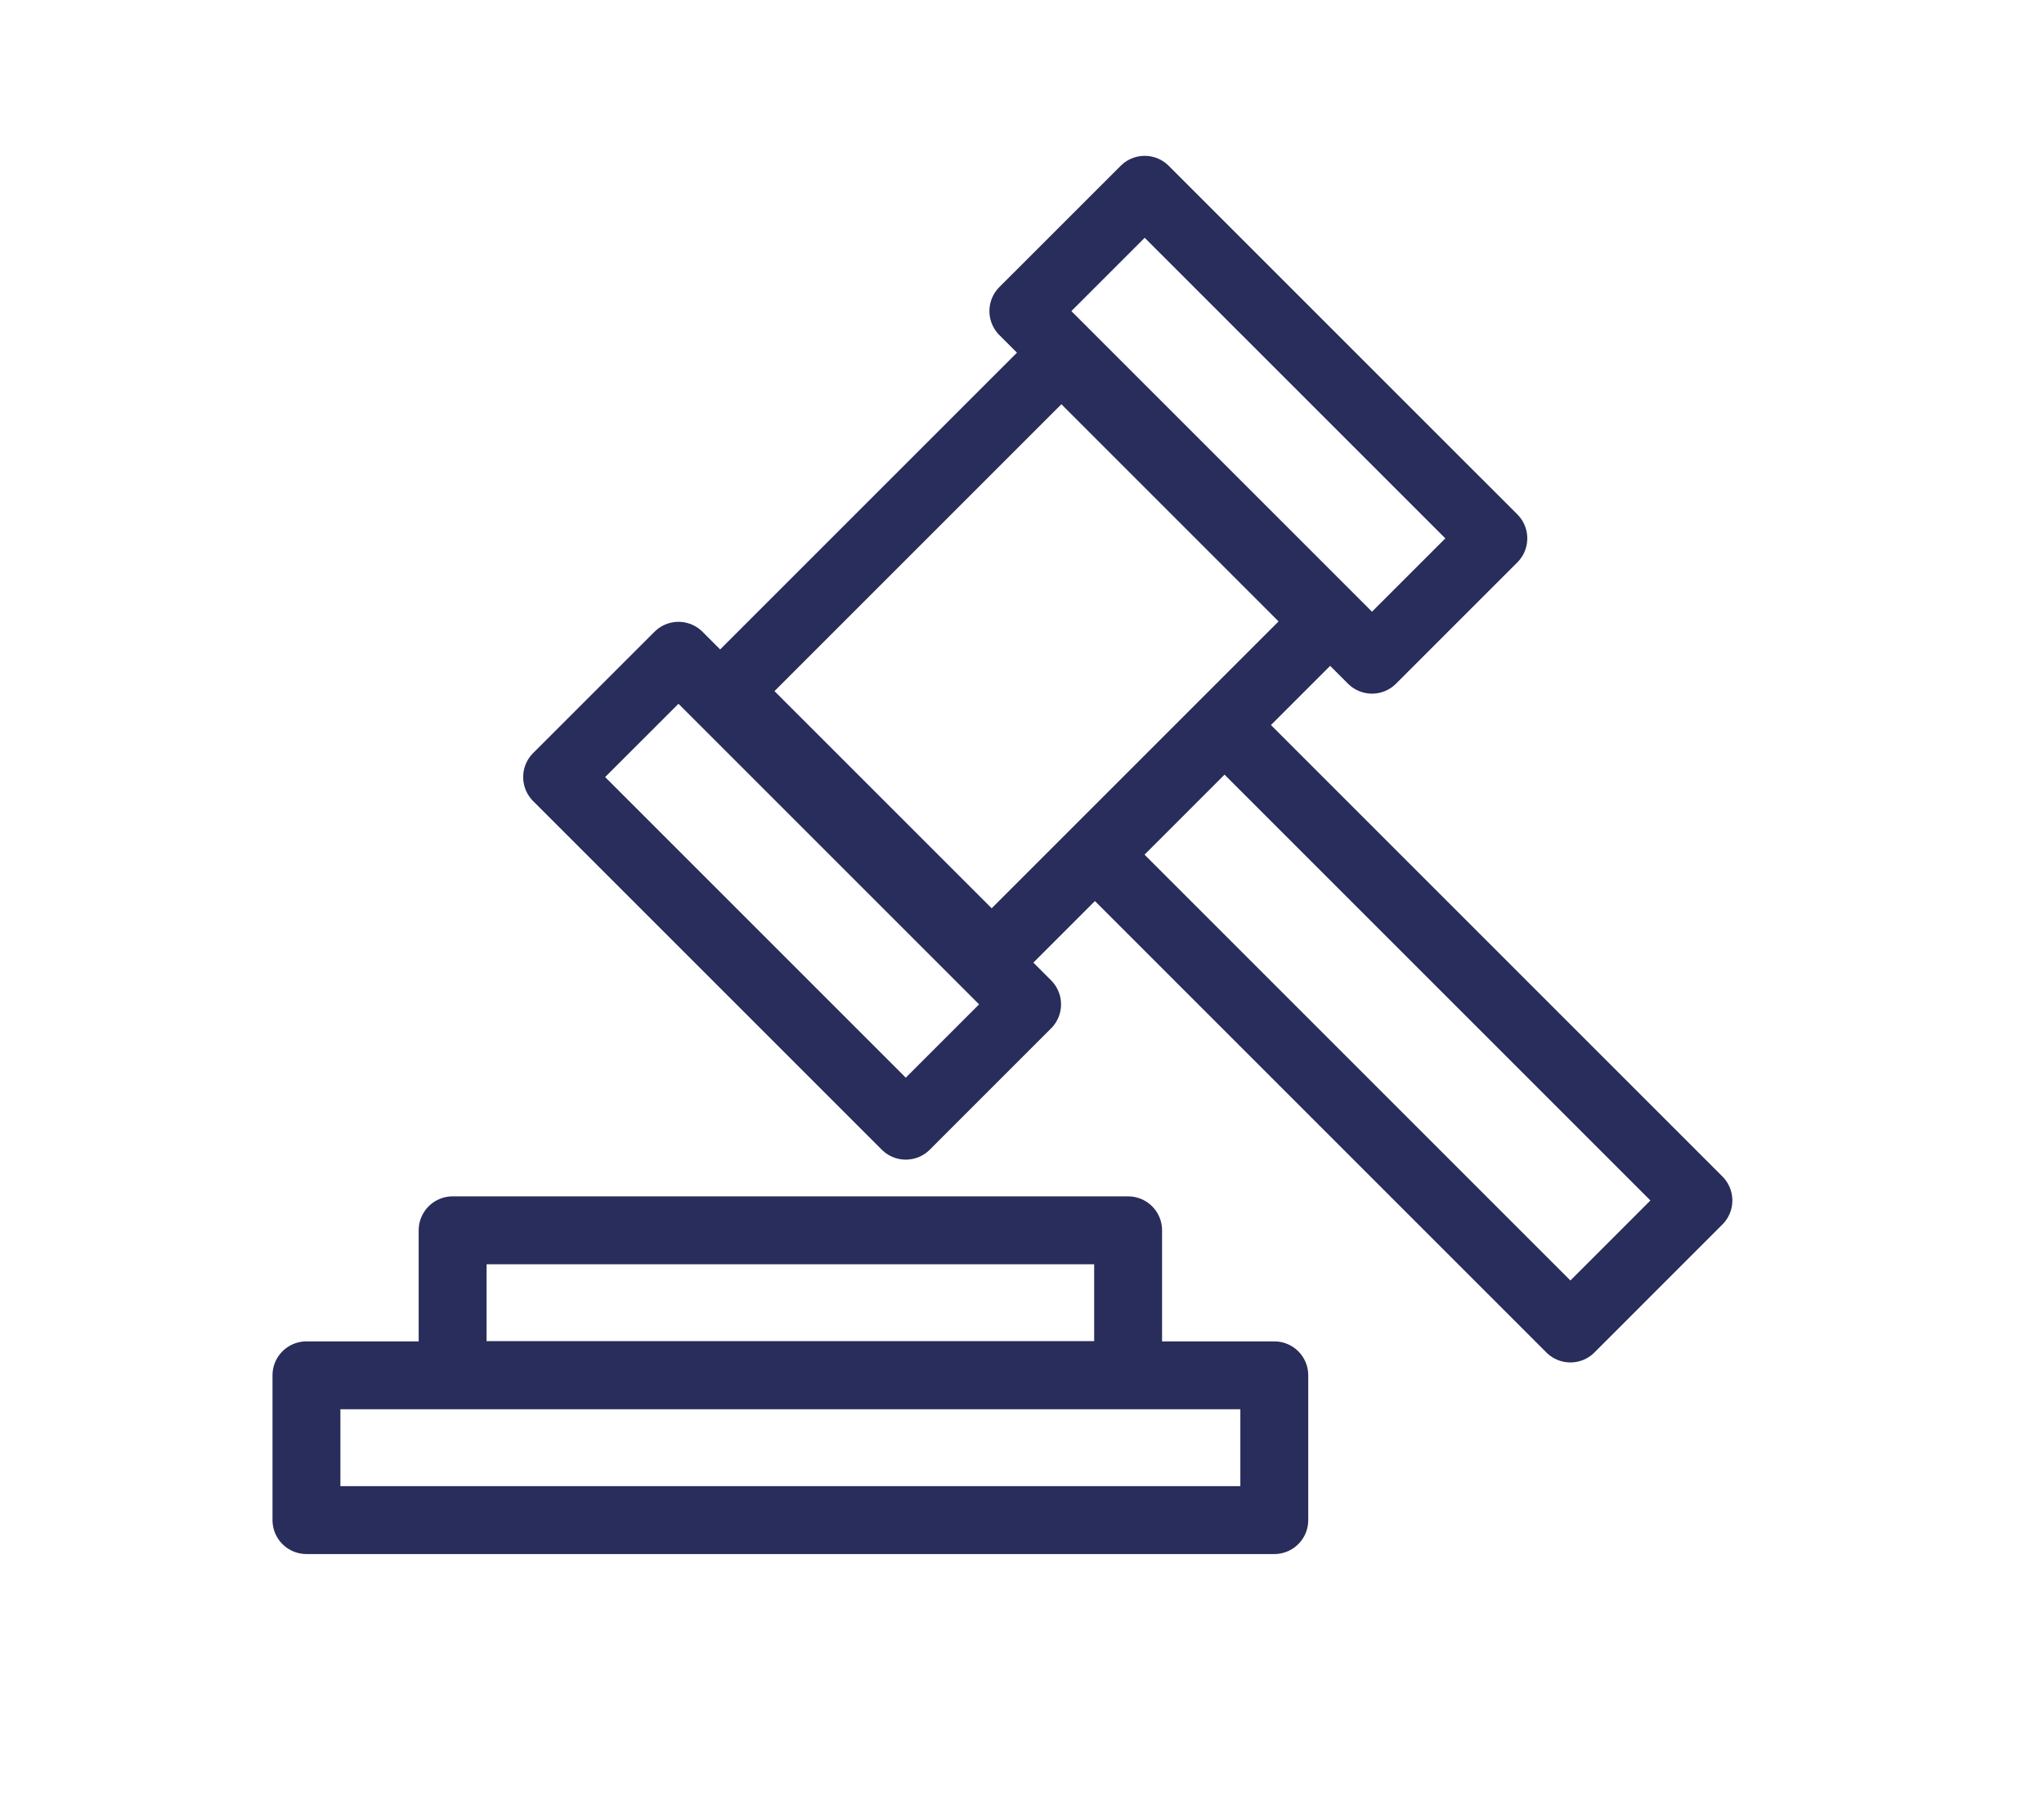 <svg xmlns="http://www.w3.org/2000/svg" data-name="Layer 1" viewBox="0 0 88.51 78.39">
  <path d="m49.568 8.219 15.097 15.096-5.254 5.254-15.097-15.097zM29.38 28.399l15.096 15.096-5.254 5.254-15.097-15.097zm16.581-12.972 11.483 11.484-14.502 14.502L31.458 29.93zm7.064 16.041 20.52 20.52-5.543 5.544-20.52-20.52zM19.6 53.28h29.25v6.27H19.6zm-6.33 6.28h41.91v6.27H13.27z" style="fill:none;stroke:#282d5b;stroke-linecap:round;stroke-linejoin:round;stroke-width:2.94px"/>
</svg>

